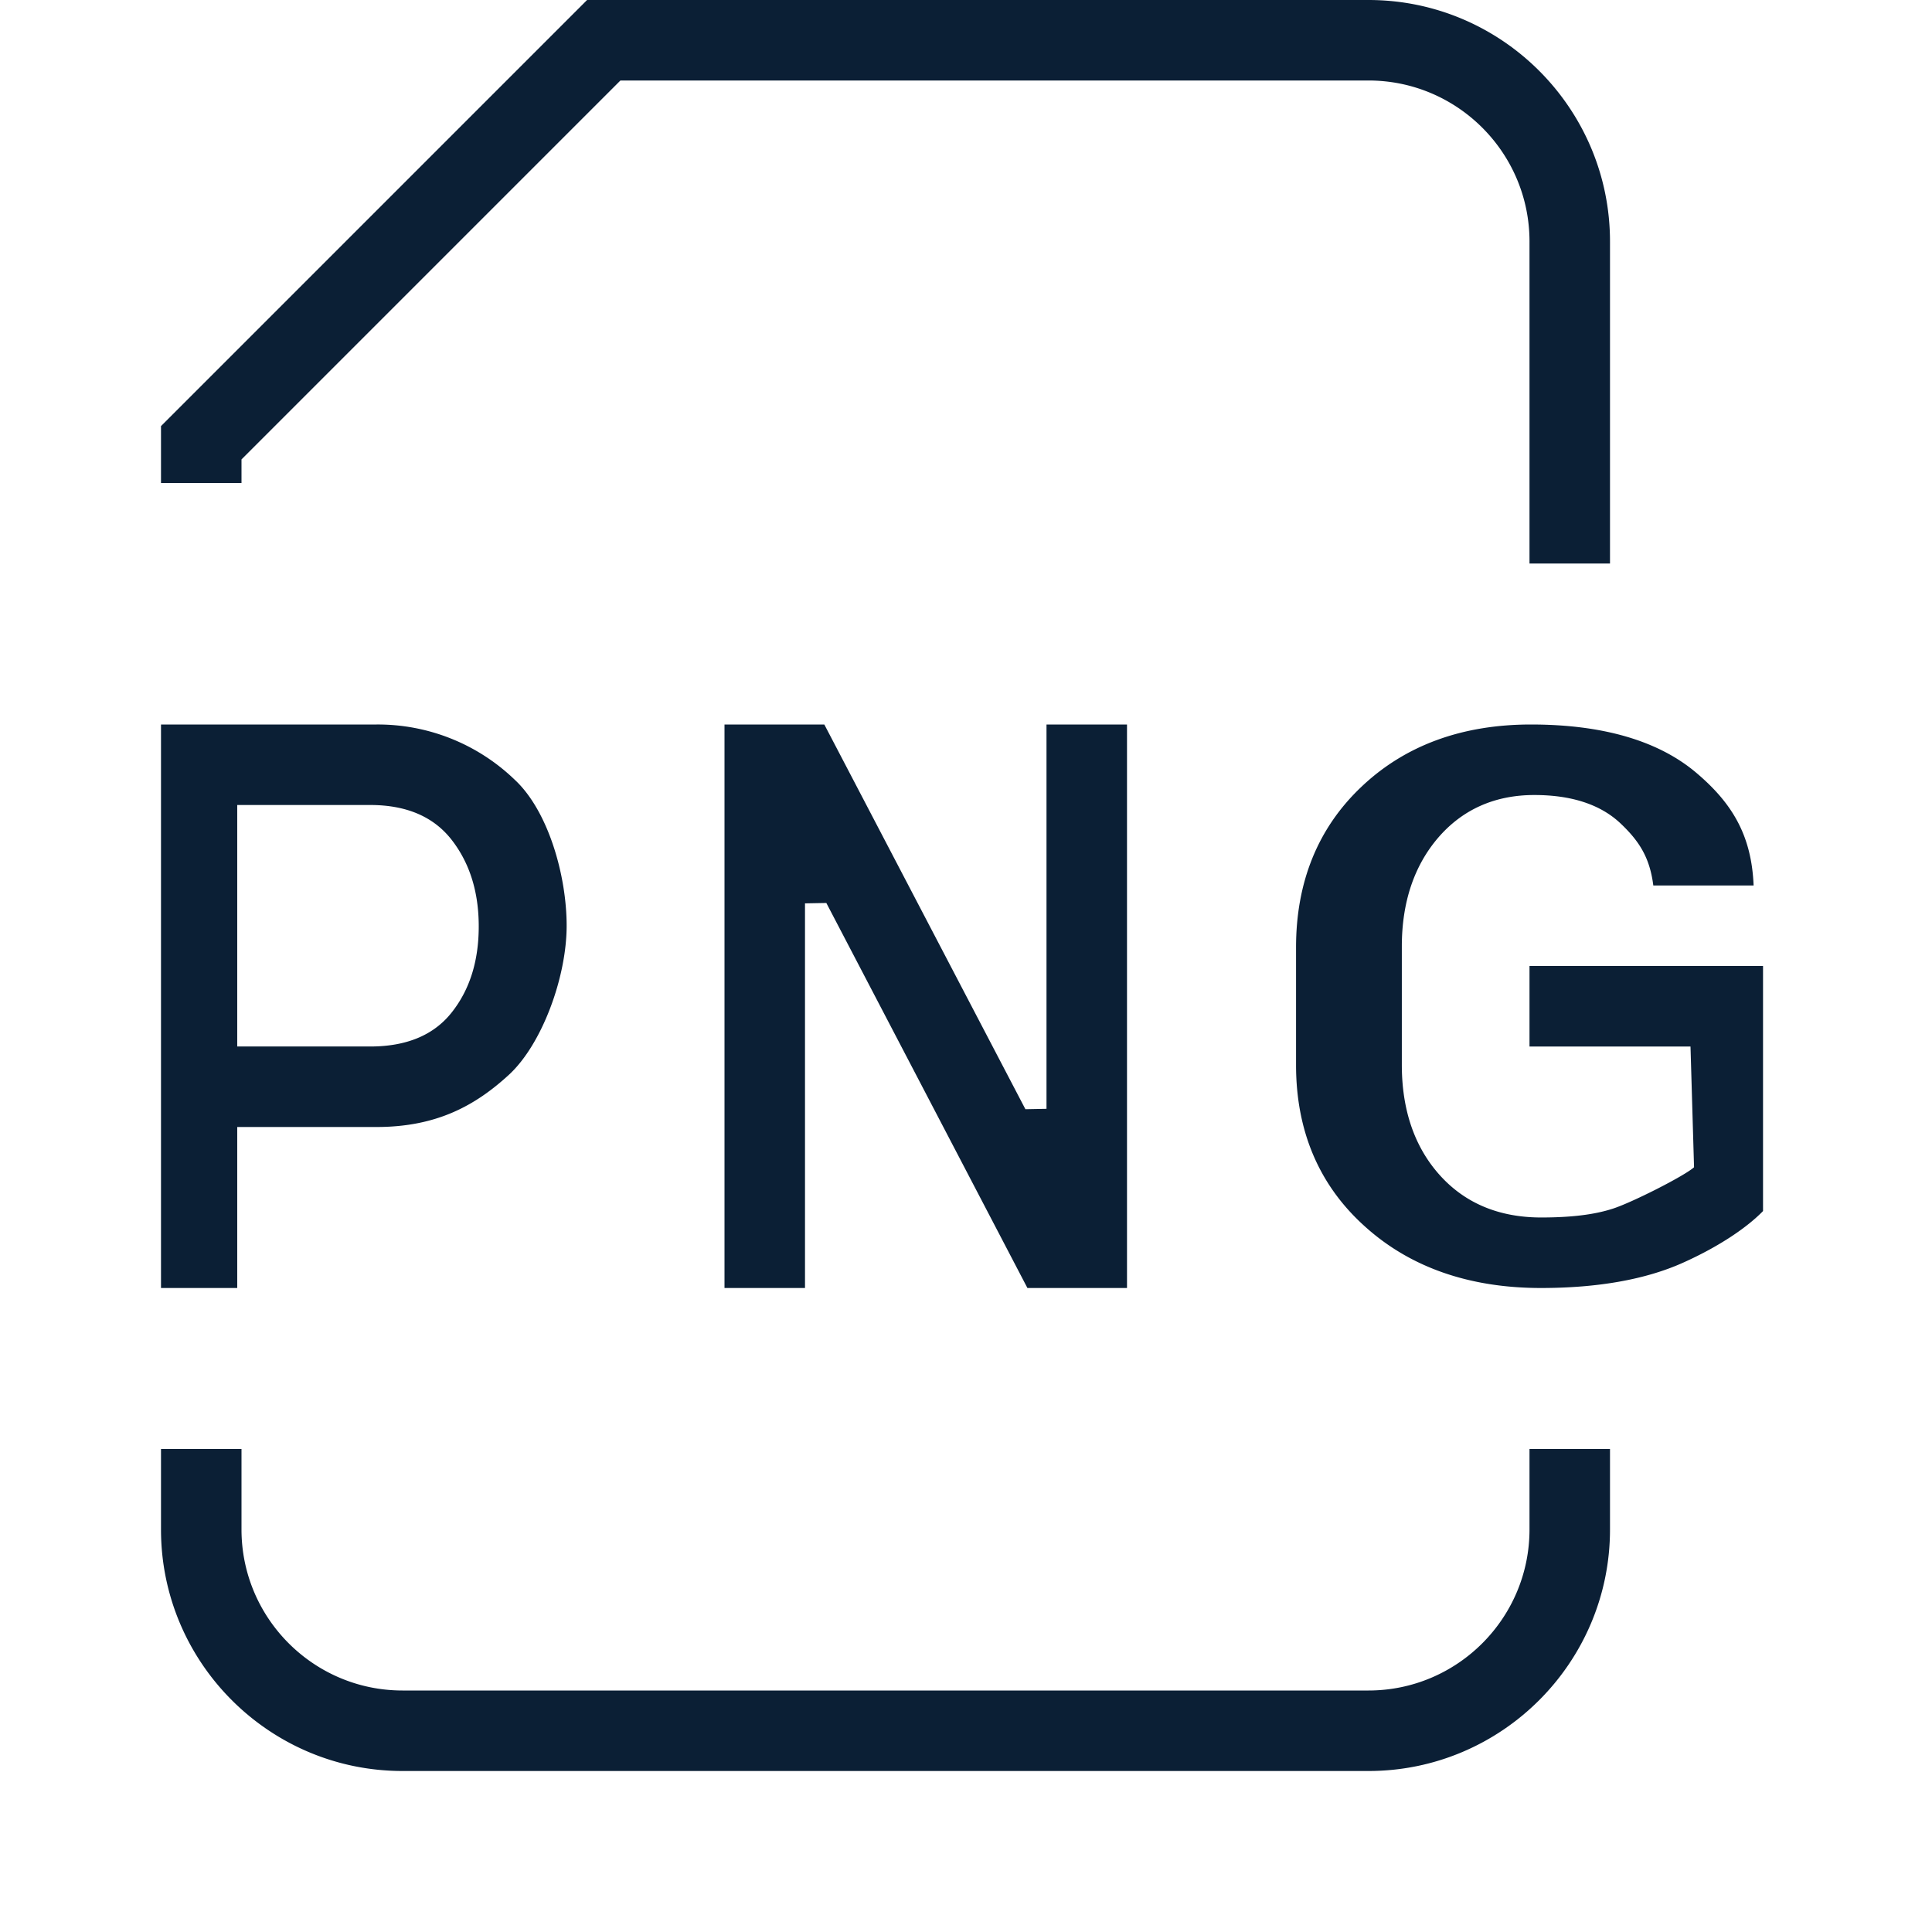 <svg xmlns="http://www.w3.org/2000/svg" width="24" height="24" version="1" viewBox="0 0 24 24"><path fill="#0B1F35" d="M20 7h-1V3c0-1.103-.897-2-2-2H7.707L3 5.707V6H2v-.707L7.293 0H17c1.654 0 3 1.346 3 3v4zm-3 15H5c-1.654 0-3-1.346-3-3v-1h1v1c0 1.103.897 2 2 2h12c1.103 0 2-.897 2-2v-1h1v1c0 1.654-1.346 3-3 3zm-3-6h-1.237l-2.498-4.783-.265.005V16H9V9h1.24l2.498 4.779.262-.005V9h1v7zm5.143 0c-.896 0-1.635-.26-2.198-.774-.561-.508-.845-1.179-.845-1.995v-1.463c0-.813.273-1.484.812-1.994C17.453 9.26 18.161 9 19.018 9c.893 0 1.584.202 2.054.6.453.383.687.785.712 1.4h-1.246c-.044-.353-.181-.557-.407-.771-.247-.234-.607-.353-1.071-.353-.49 0-.893.179-1.196.532-.299.35-.45.803-.45 1.35v1.47c0 .557.156 1.016.466 1.364.314.353.739.532 1.265.532.366 0 .654-.034.882-.107.23-.071.895-.407 1.017-.517L21 13h-2v-1h2.901v3.044c-.191.197-.533.435-.992.641-.462.208-1.056.315-1.766.315zM2.947 14v2H2V9h2.678a2.45 2.45 0 0 1 1.718.688c.413.385.643 1.184.643 1.812 0 .638-.306 1.475-.72 1.854S5.425 14 4.678 14H2.947zm0-1h1.651c.452 0 .791-.141 1.014-.424.223-.282.335-.638.335-1.068s-.113-.788-.337-1.076C5.385 10.144 5.048 10 4.598 10H2.947v3z"/></svg>
